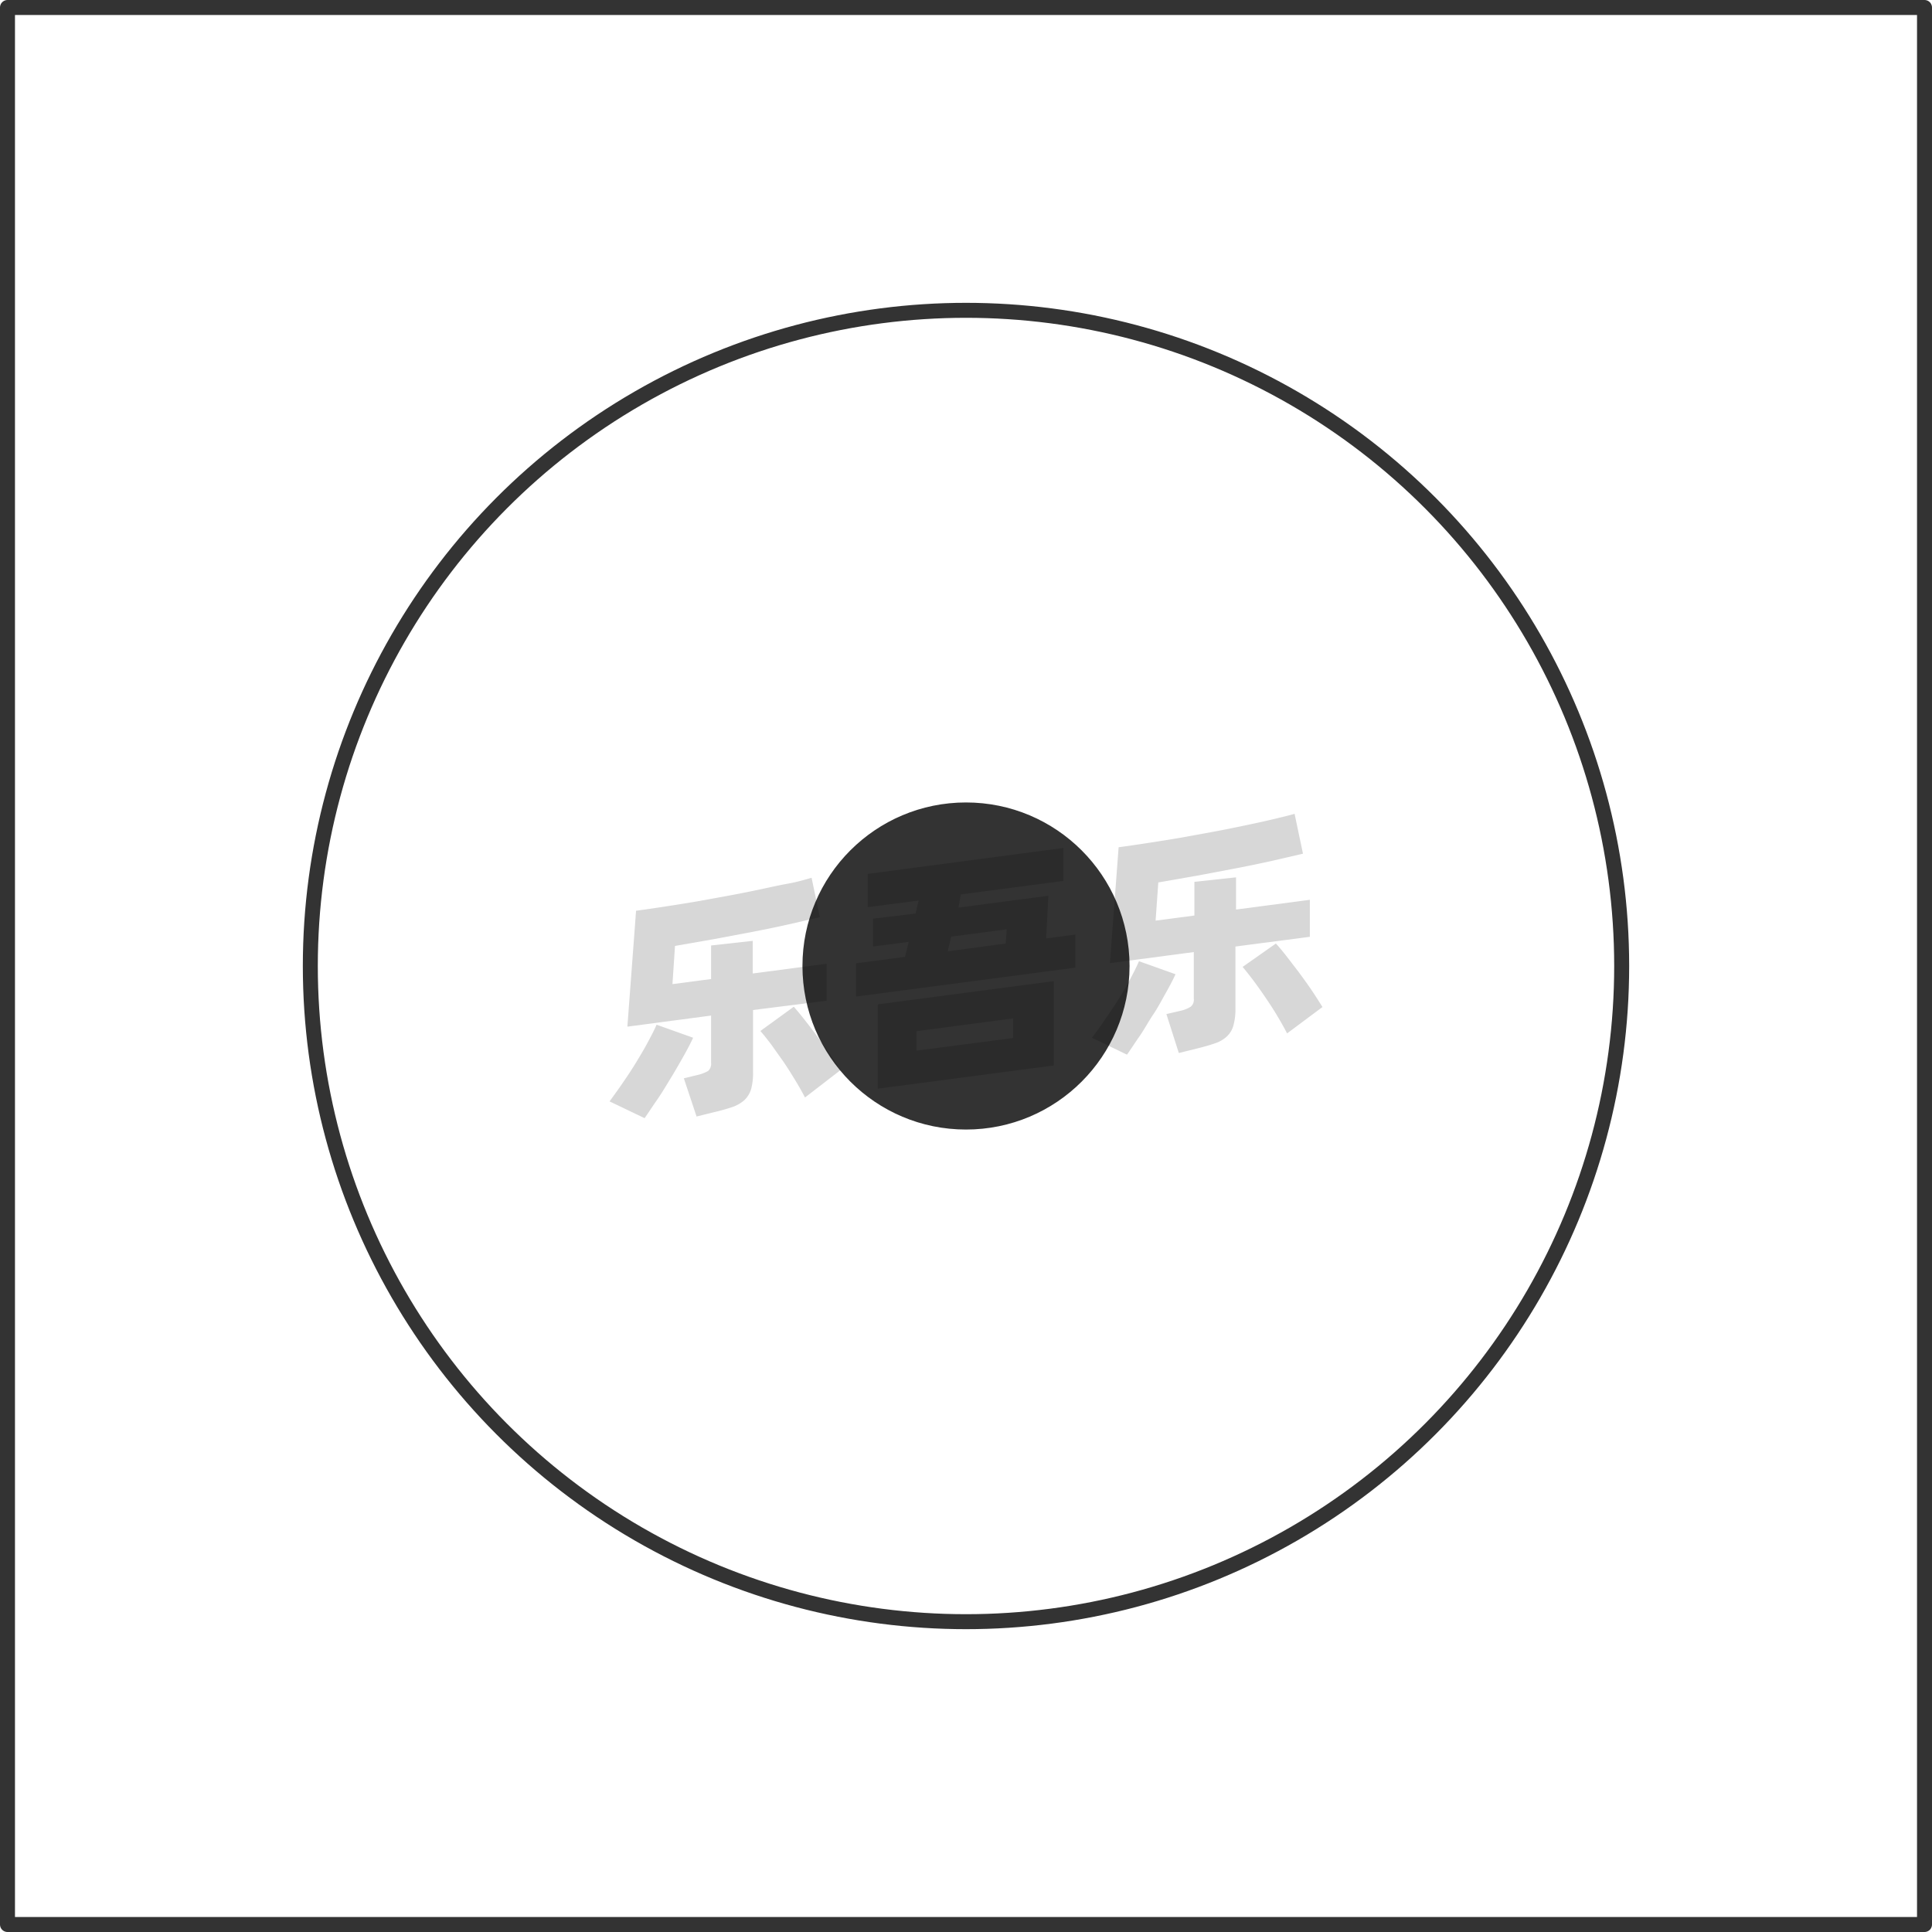 <svg xmlns="http://www.w3.org/2000/svg" viewBox="0 0 129 129"><defs><style>.cls-1{fill:none;}.cls-1,.cls-2{stroke:#333;stroke-linejoin:round;}.cls-2{fill:#333;}.cls-3{opacity:0.16;}</style></defs><title>1-336</title><g id="图层_2" data-name="图层 2"><g id="_1-330_1-337" data-name="1-330——1-337"><g id="_1-336" data-name="1-336"><rect class="cls-1" x="0.5" y="0.5" width="128" height="128"/><circle class="cls-1" cx="64.5" cy="64.5" r="43.78"/><circle class="cls-2" cx="64.5" cy="64.5" r="10.42"/><g class="cls-3"><path d="M46.28,69.29c-.17.37-.39.79-.65,1.25s-.54.95-.84,1.44-.6,1-.9,1.43-.59.88-.85,1.25L40.7,73.54c.27-.37.56-.77.87-1.22s.61-.9.89-1.36.55-.91.79-1.36.44-.83.59-1.18Zm4-1.85v4.12a4.1,4.1,0,0,1-.13,1.17,1.74,1.74,0,0,1-.45.73,2.42,2.42,0,0,1-.81.46c-.33.11-.73.23-1.21.34l-1.17.29L45.66,72l.9-.22a2.73,2.73,0,0,0,.72-.27.65.65,0,0,0,.2-.55V67.81l-5.59.74.58-7.74c.62-.08,1.28-.18,2-.29s1.4-.22,2.11-.34l2.14-.39c.71-.13,1.4-.27,2.06-.41S52,59.11,52.62,59s1.11-.26,1.57-.39l.55,2.63-2.08.48c-.76.17-1.57.34-2.41.5l-2.6.49-2.58.45-.17,2.55,2.58-.34V63.13l2.78-.31V65l4.93-.65v2.47ZM53,67.22c.17.19.39.45.65.78s.54.69.83,1.08.58.79.86,1.2.54.81.77,1.18l-2.36,1.82c-.18-.35-.4-.74-.65-1.15s-.51-.83-.79-1.24l-.81-1.14c-.27-.36-.51-.66-.73-.91Z"/><path d="M71.8,62.4v2.21L57.16,66.54V64.32l3.27-.43.25-1-2.39.31V61.34L61.13,61l.21-.87-3.4.44V58.35L71,56.62v2.2l-6.85.9L64,60.6l6-.79-.15,2.85ZM58.61,67.06l11.75-1.55v5.63L58.61,72.69Zm2.59,3.09,6.44-.84V68l-6.44.85Zm2.08-6.63L67.15,63l.07-.95-3.71.49Z"/><path d="M78.49,65.05c-.17.37-.39.79-.65,1.25s-.54,1-.84,1.44-.6,1-.9,1.43-.59.88-.85,1.25l-2.34-1.13c.27-.36.56-.76.87-1.21s.61-.9.9-1.36.55-.91.79-1.36.43-.83.58-1.18Zm4-1.85v4.12a4.05,4.05,0,0,1-.14,1.17,1.56,1.56,0,0,1-.45.73,2.12,2.12,0,0,1-.8.45c-.33.12-.74.23-1.22.35l-1.17.29-.83-2.6.9-.21a2.17,2.17,0,0,0,.72-.28.6.6,0,0,0,.21-.54V63.57l-5.6.74.58-7.74c.62-.08,1.28-.18,2-.29s1.4-.22,2.11-.34l2.14-.39c.72-.13,1.4-.27,2.07-.41s1.28-.27,1.87-.41,1.1-.26,1.56-.39L87,57l-2.07.48c-.77.17-1.57.34-2.42.5s-1.71.33-2.59.49l-2.58.45-.18,2.55,2.59-.34V58.88l2.78-.3v2.15l4.93-.65v2.47ZM85.19,63q.27.29.66.78l.83,1.08c.29.39.58.79.86,1.2s.53.81.76,1.18L85.94,69c-.18-.35-.4-.74-.65-1.16s-.51-.82-.79-1.23-.54-.78-.81-1.14-.51-.66-.72-.91Z"/></g></g></g></g></svg>